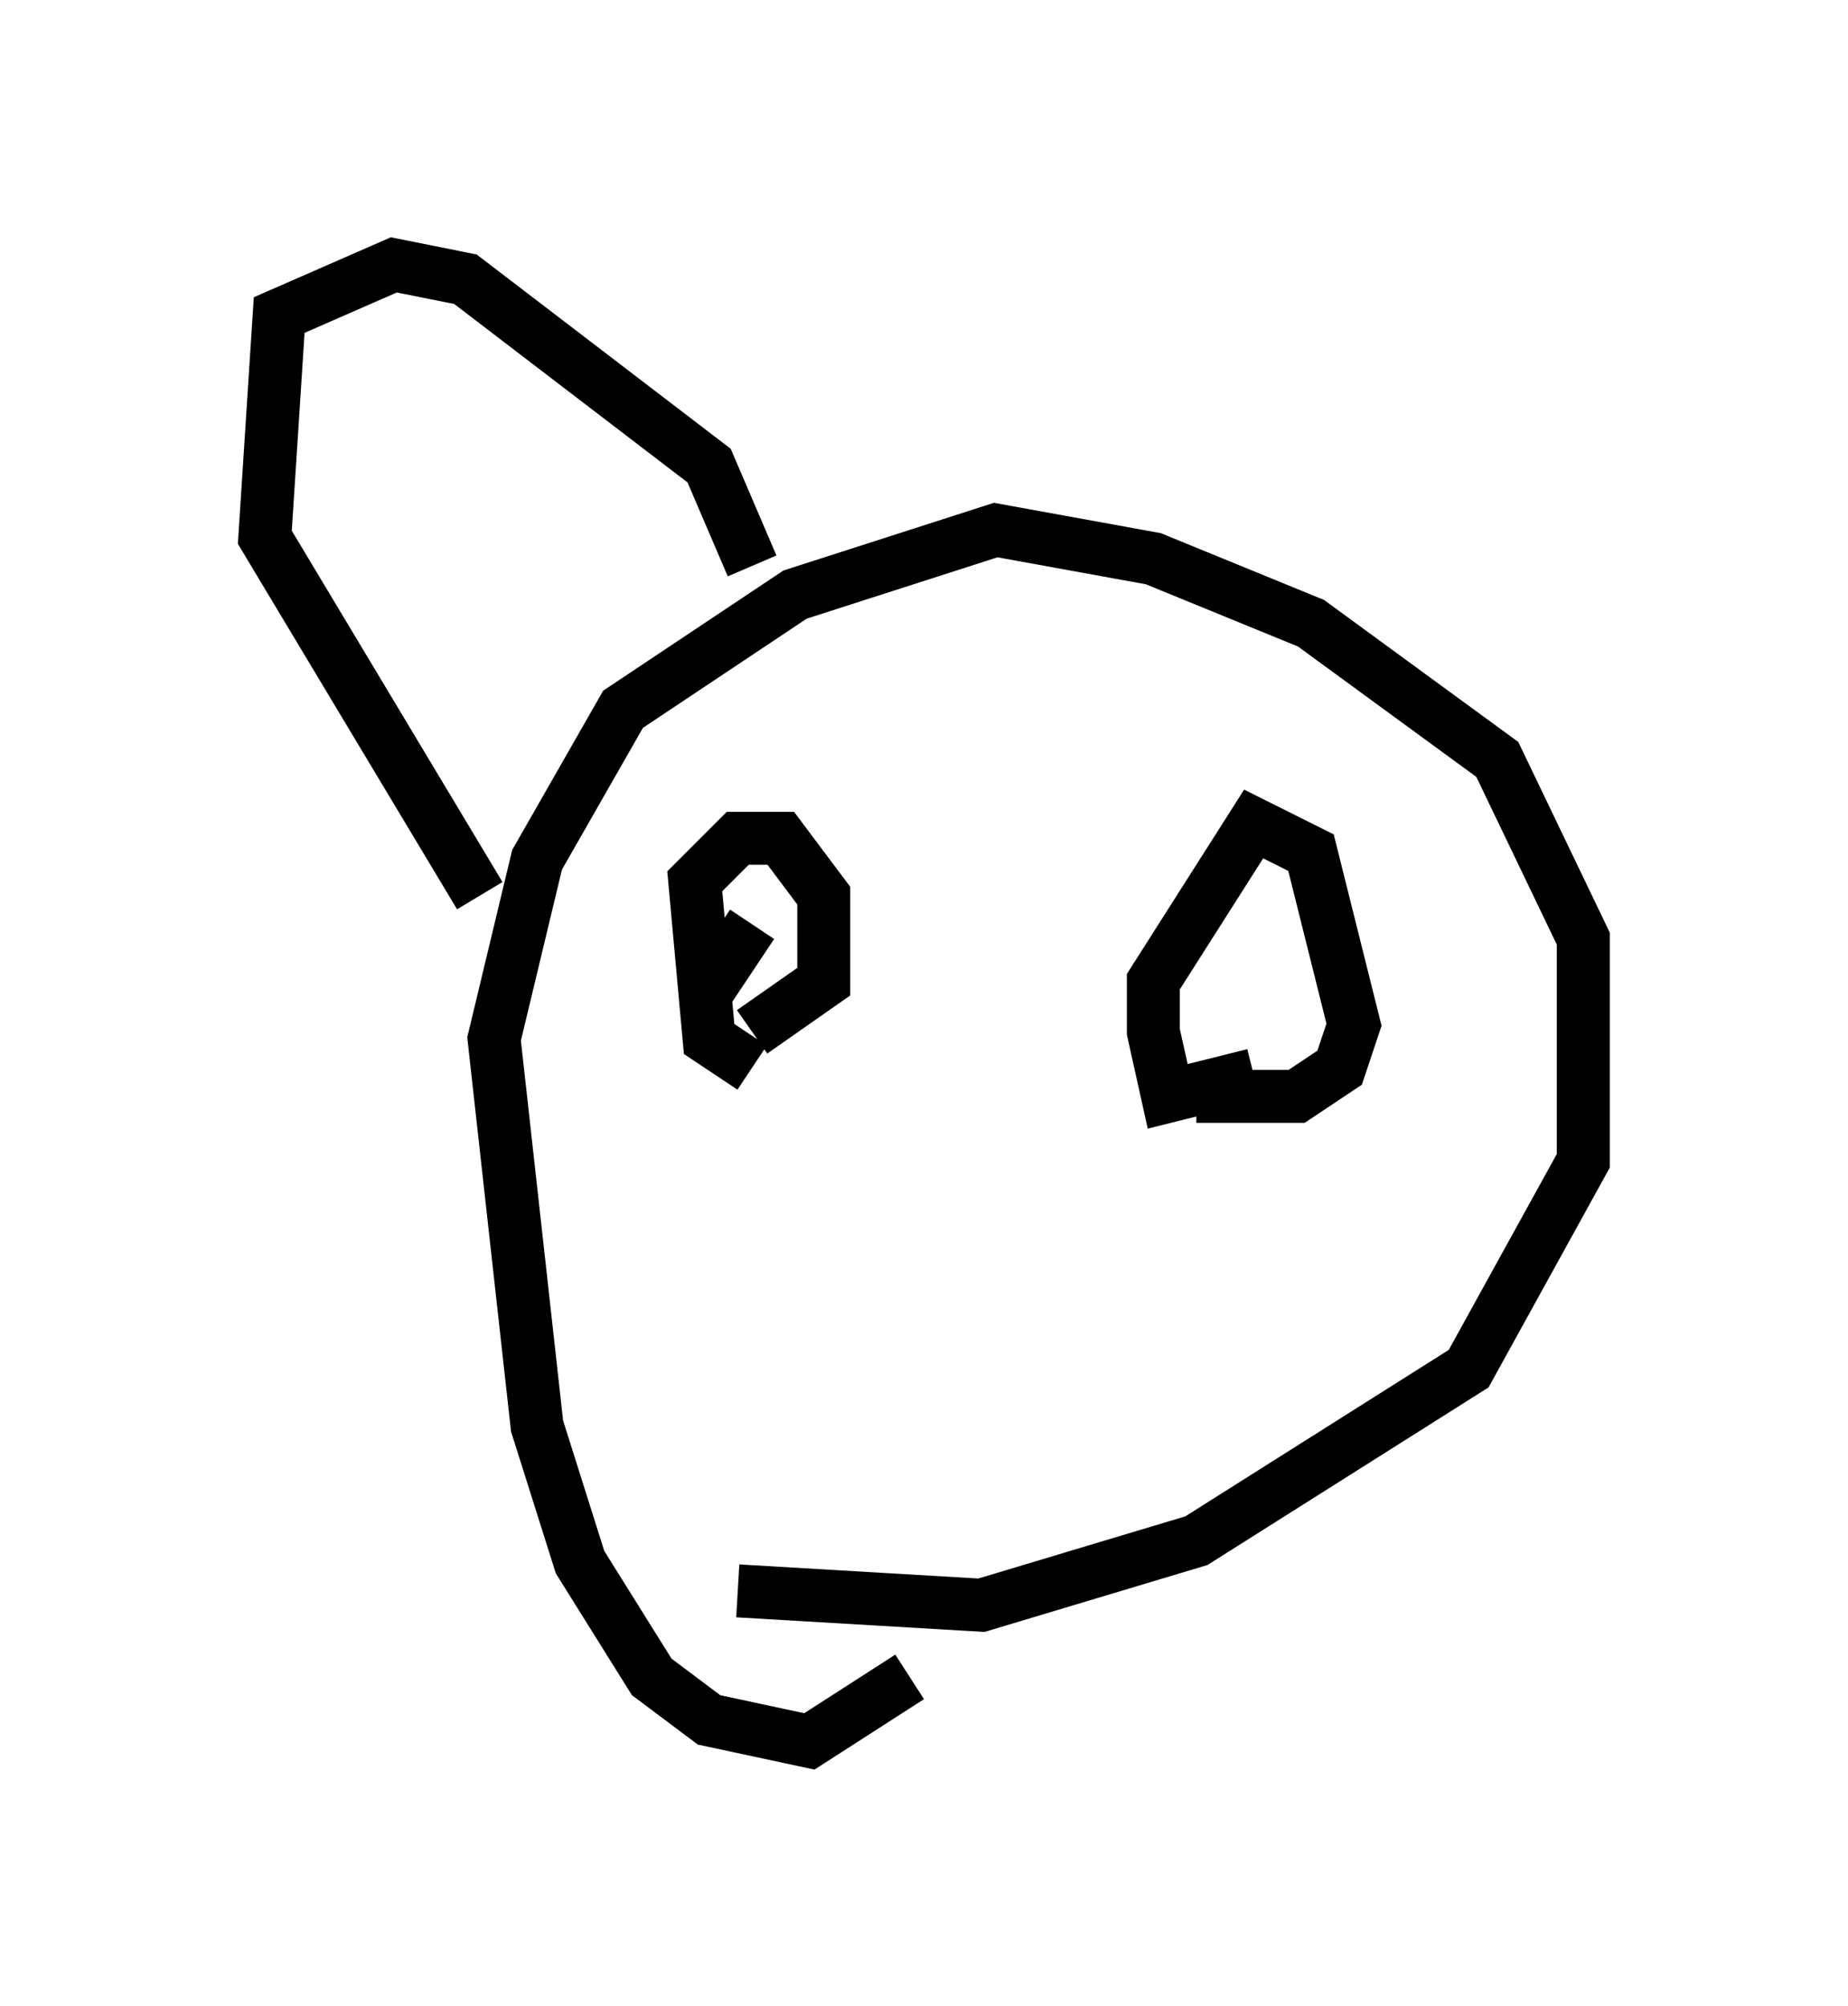 <?xml version="1.0" encoding="utf-8" ?>
<svg baseProfile="full" height="37.875" version="1.1" width="34.898" xmlns="http://www.w3.org/2000/svg" xmlns:ev="http://www.w3.org/2001/xml-events" xmlns:xlink="http://www.w3.org/1999/xlink"><defs /><rect fill="white" height="37.875" width="34.898" x="0" y="0" /><path d="M18.261, 29.222 m-1.083, 2.436 l-1.894, 1.218 -1.894, -0.406 l-1.083, -0.812 -1.353, -2.165 l-0.812, -2.571 -0.812, -7.307 l0.812, -3.383 1.624, -2.842 l3.248, -2.165 3.789, -1.218 l2.977, 0.541 2.977, 1.218 l3.518, 2.571 1.624, 3.383 l0.0, 4.195 -2.165, 3.924 l-5.142, 3.248 -4.059, 1.218 l-4.601, -0.271 m0.271, -9.878 l-0.812, -0.541 -0.271, -2.977 l0.812, -0.812 0.812, 0.0 l0.812, 1.083 0.0, 1.624 l-1.353, 0.947 m9.472, 0.812 l-1.624, 0.406 -0.271, -1.218 l0.0, -0.947 1.894, -2.977 l1.083, 0.541 0.812, 3.248 l-0.271, 0.812 -0.812, 0.541 l-1.894, 0.0 m-13.532, -3.789 l-4.059, -6.766 0.271, -4.195 l2.165, -0.947 1.353, 0.271 l4.601, 3.518 0.812, 1.894 m-0.812, 7.984 l0.812, -1.218 " fill="none" stroke="black" stroke-width="1" /></svg>